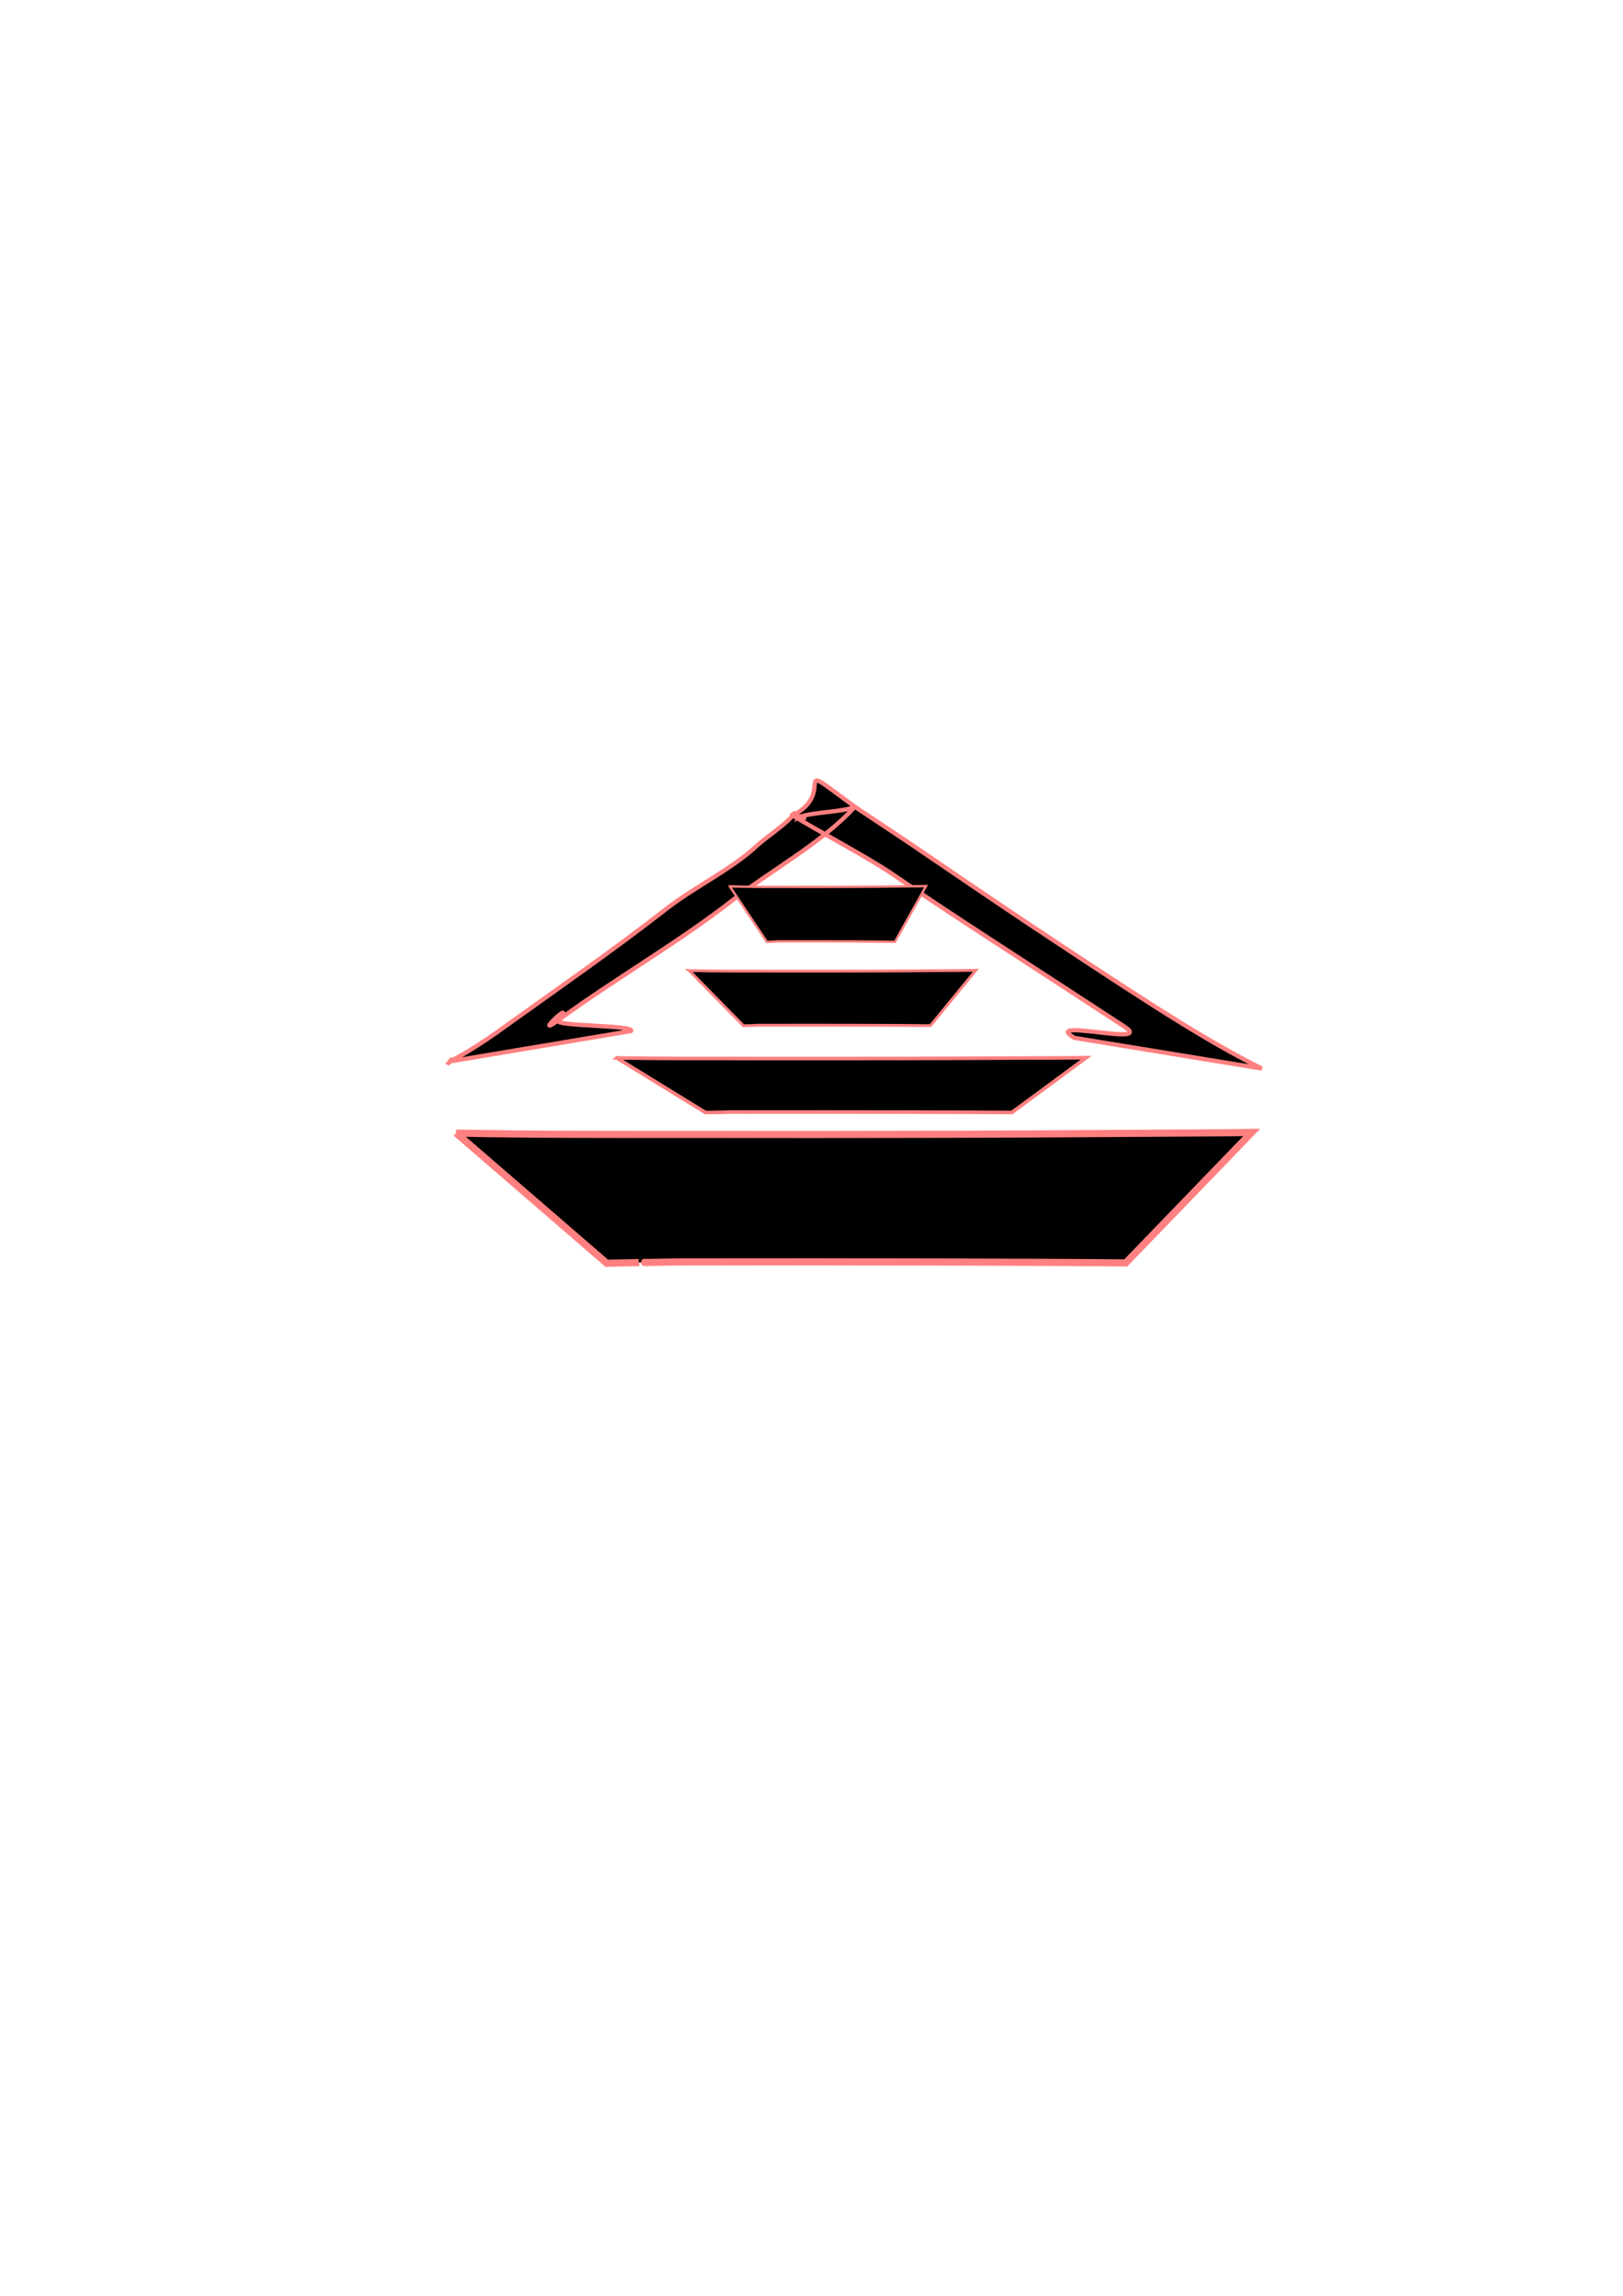 <?xml version="1.0" encoding="UTF-8" standalone="no"?>
<!-- Created with Inkscape (http://www.inkscape.org/) -->

<svg
   xmlns:dc="http://purl.org/dc/elements/1.1/"
   xmlns:cc="http://creativecommons.org/ns#"
   xmlns:rdf="http://www.w3.org/1999/02/22-rdf-syntax-ns#"
   xmlns:svg="http://www.w3.org/2000/svg"
   xmlns="http://www.w3.org/2000/svg"
   xmlns:sodipodi="http://sodipodi.sourceforge.net/DTD/sodipodi-0.dtd"
   xmlns:inkscape="http://www.inkscape.org/namespaces/inkscape"
   sodipodi:docname="option-open.svg"
   inkscape:version="0.92.3 (unknown)"
   id="svg8"
   version="1.1"
   viewBox="0 0 210 297"
   height="297mm"
   width="210mm">
  <defs
     id="defs2" />
  <sodipodi:namedview
     inkscape:window-maximized="1"
     inkscape:window-y="0"
     inkscape:window-x="0"
     inkscape:window-height="718"
     inkscape:window-width="1366"
     showgrid="false"
     inkscape:current-layer="layer1"
     inkscape:document-units="mm"
     inkscape:cy="648.61546"
     inkscape:cx="393.53485"
     inkscape:zoom="0.45789843"
     inkscape:pageshadow="2"
     inkscape:pageopacity="0.0"
     borderopacity="1.0"
     bordercolor="#666666"
     pagecolor="#ffffff"
     id="base"
     showguides="false">
    <inkscape:grid
       type="xygrid"
       id="grid227" />
  </sodipodi:namedview>
  <g
     inkscape:label="Layer 1"
     inkscape:groupmode="layer"
     id="layer1">
    <path
       style="fill:#000000;stroke:#ff8080;stroke-width:0.554"
       id="path89"
       d="m 139.004,134.264 c -4.431,-2.687 10.725,1.28 6.394,-1.519 -5.786,-3.763 -11.553,-7.547 -17.35,-11.299 -4.248,-2.759 -8.462,-5.555 -12.627,-8.399 -3.075,-2.103 -9.65,-5.59 -12.857,-7.554 -0.667,-0.407 2.042,0.712 1.372,0.309 -0.119,-0.071 -0.212,-0.202 -0.352,-0.219 -0.094,-0.012 -0.186,0.151 -0.186,0.151 1.519,-0.697 5.704,-0.653 7.21,-1.366 -4.238,4.682 -10.895,8.242 -16.041,12.255 -6.897,5.36 -15.281,10.186 -22.368,15.385 -3.51,2.547 2.554,-3.217 0,0 -0.58,0.795 10.029,0.579 9.446,1.372 l -23.437,3.933 c 0.611,-0.825 -0.596,0.829 0,0 0,0 2.403,-1.156 6.102,-3.773 7.227,-5.197 14.969,-10.541 21.92,-15.973 3.378,-2.656 8.47,-5.143 11.55,-8.028 1.255,-1.175 3.768,-2.772 4.784,-4.047 0.55,-0.815 -0.183,0.272 0,0 6.02,-3.092 -1.023,-7.827 8.043,-1.125 3.086,2.072 6.22,4.095 9.268,6.204 4.149,2.835 8.313,5.656 12.493,8.46 5.729,3.809 11.46,7.616 17.282,11.329 4.4,2.781 8.875,5.511 13.616,7.871 v 0 z"
       inkscape:connector-curvature="0"
       sodipodi:nodetypes="ccccccccccccccccccccccccccc" />
    <path
       style="fill:#000000;stroke:#ff8080;stroke-width:0.461"
       id="path99-3"
       d="m 79.791,136.862 c 5.973,0.084 11.724,0.073 17.5,0.073 6.682,0.007 13.35,0.007 19.987,-0.007 4.689,-0.008 9.352,-0.027 14.003,-0.051 2.39,-0.003 4.734,-0.026 7.122,-0.03 0.723,-0.003 1.435,-0.011 2.144,-0.02 l -9.62,7.091 v 0 c -2.74,-0.024 -8.509,-0.041 -13.998,-0.051 -6.69,-0.014 -13.347,-0.014 -19.985,-0.007 -5.892,3e-4 0.048,-0.009 -5.649,0.073 l -11.502,-7.073 z"
       inkscape:connector-curvature="0"
       sodipodi:nodetypes="ccccccccccccc" />
    <path
       style="fill:#000000;stroke:#ff8080;stroke-width:0.362"
       id="path99-3-5"
       d="m 89.176,125.557 c 3.645,0.085 7.156,0.073 10.682,0.074 4.079,0.007 8.148,0.007 12.2,-0.007 2.862,-0.008 5.708,-0.027 8.547,-0.051 1.459,-0.003 2.89,-0.026 4.347,-0.03 0.441,-0.003 0.876,-0.011 1.309,-0.02 l -5.872,7.16 v 0 c -1.673,-0.024 -5.194,-0.042 -8.544,-0.051 -4.083,-0.014 -8.146,-0.014 -12.198,-0.007 -3.597,2.9e-4 0.029,-0.009 -3.448,0.074 l -7.02,-7.141 z"
       inkscape:connector-curvature="0"
       sodipodi:nodetypes="ccccccccccccc" />
    <path
       style="fill:#000000;stroke:#ff8080;stroke-width:0.301"
       id="path99-3-6"
       d="m 94.422,114.661 c 2.497,0.086 4.901,0.074 7.317,0.074 2.794,0.007 5.581,0.007 8.356,-0.007 1.96,-0.008 3.91,-0.027 5.854,-0.051 0.999,-0.003 1.979,-0.026 2.977,-0.03 0.302,-0.003 0.6,-0.011 0.896,-0.021 l -4.022,7.21 v 0 c -1.146,-0.024 -3.558,-0.042 -5.852,-0.051 -2.797,-0.015 -5.58,-0.015 -8.355,-0.007 -2.464,3e-4 0.02,-0.009 -2.362,0.075 l -4.809,-7.191 z"
       inkscape:connector-curvature="0"
       sodipodi:nodetypes="ccccccccccccc" />
    <path
       style="fill:#000000;stroke:#ff8080;stroke-width:0.926"
       id="path99-3-3"
       d="m 59.012,146.581 c 10.12,0.2 19.864,0.173 29.653,0.174 11.323,0.017 22.62,0.017 33.867,-0.017 7.945,-0.019 15.845,-0.064 23.727,-0.12 4.05,-0.008 8.022,-0.061 12.067,-0.071 1.225,-0.008 2.432,-0.027 3.633,-0.048 l -16.3,16.883 v 0 c -4.643,-0.057 -14.418,-0.098 -23.719,-0.12 -11.336,-0.034 -22.614,-0.034 -33.862,-0.017 -9.572,0.175 0.081,-0.021 -9.572,0.175 L 59.017,146.581 Z"
       inkscape:connector-curvature="0"
       sodipodi:nodetypes="ccccccccccccc" />
  </g>
</svg>
